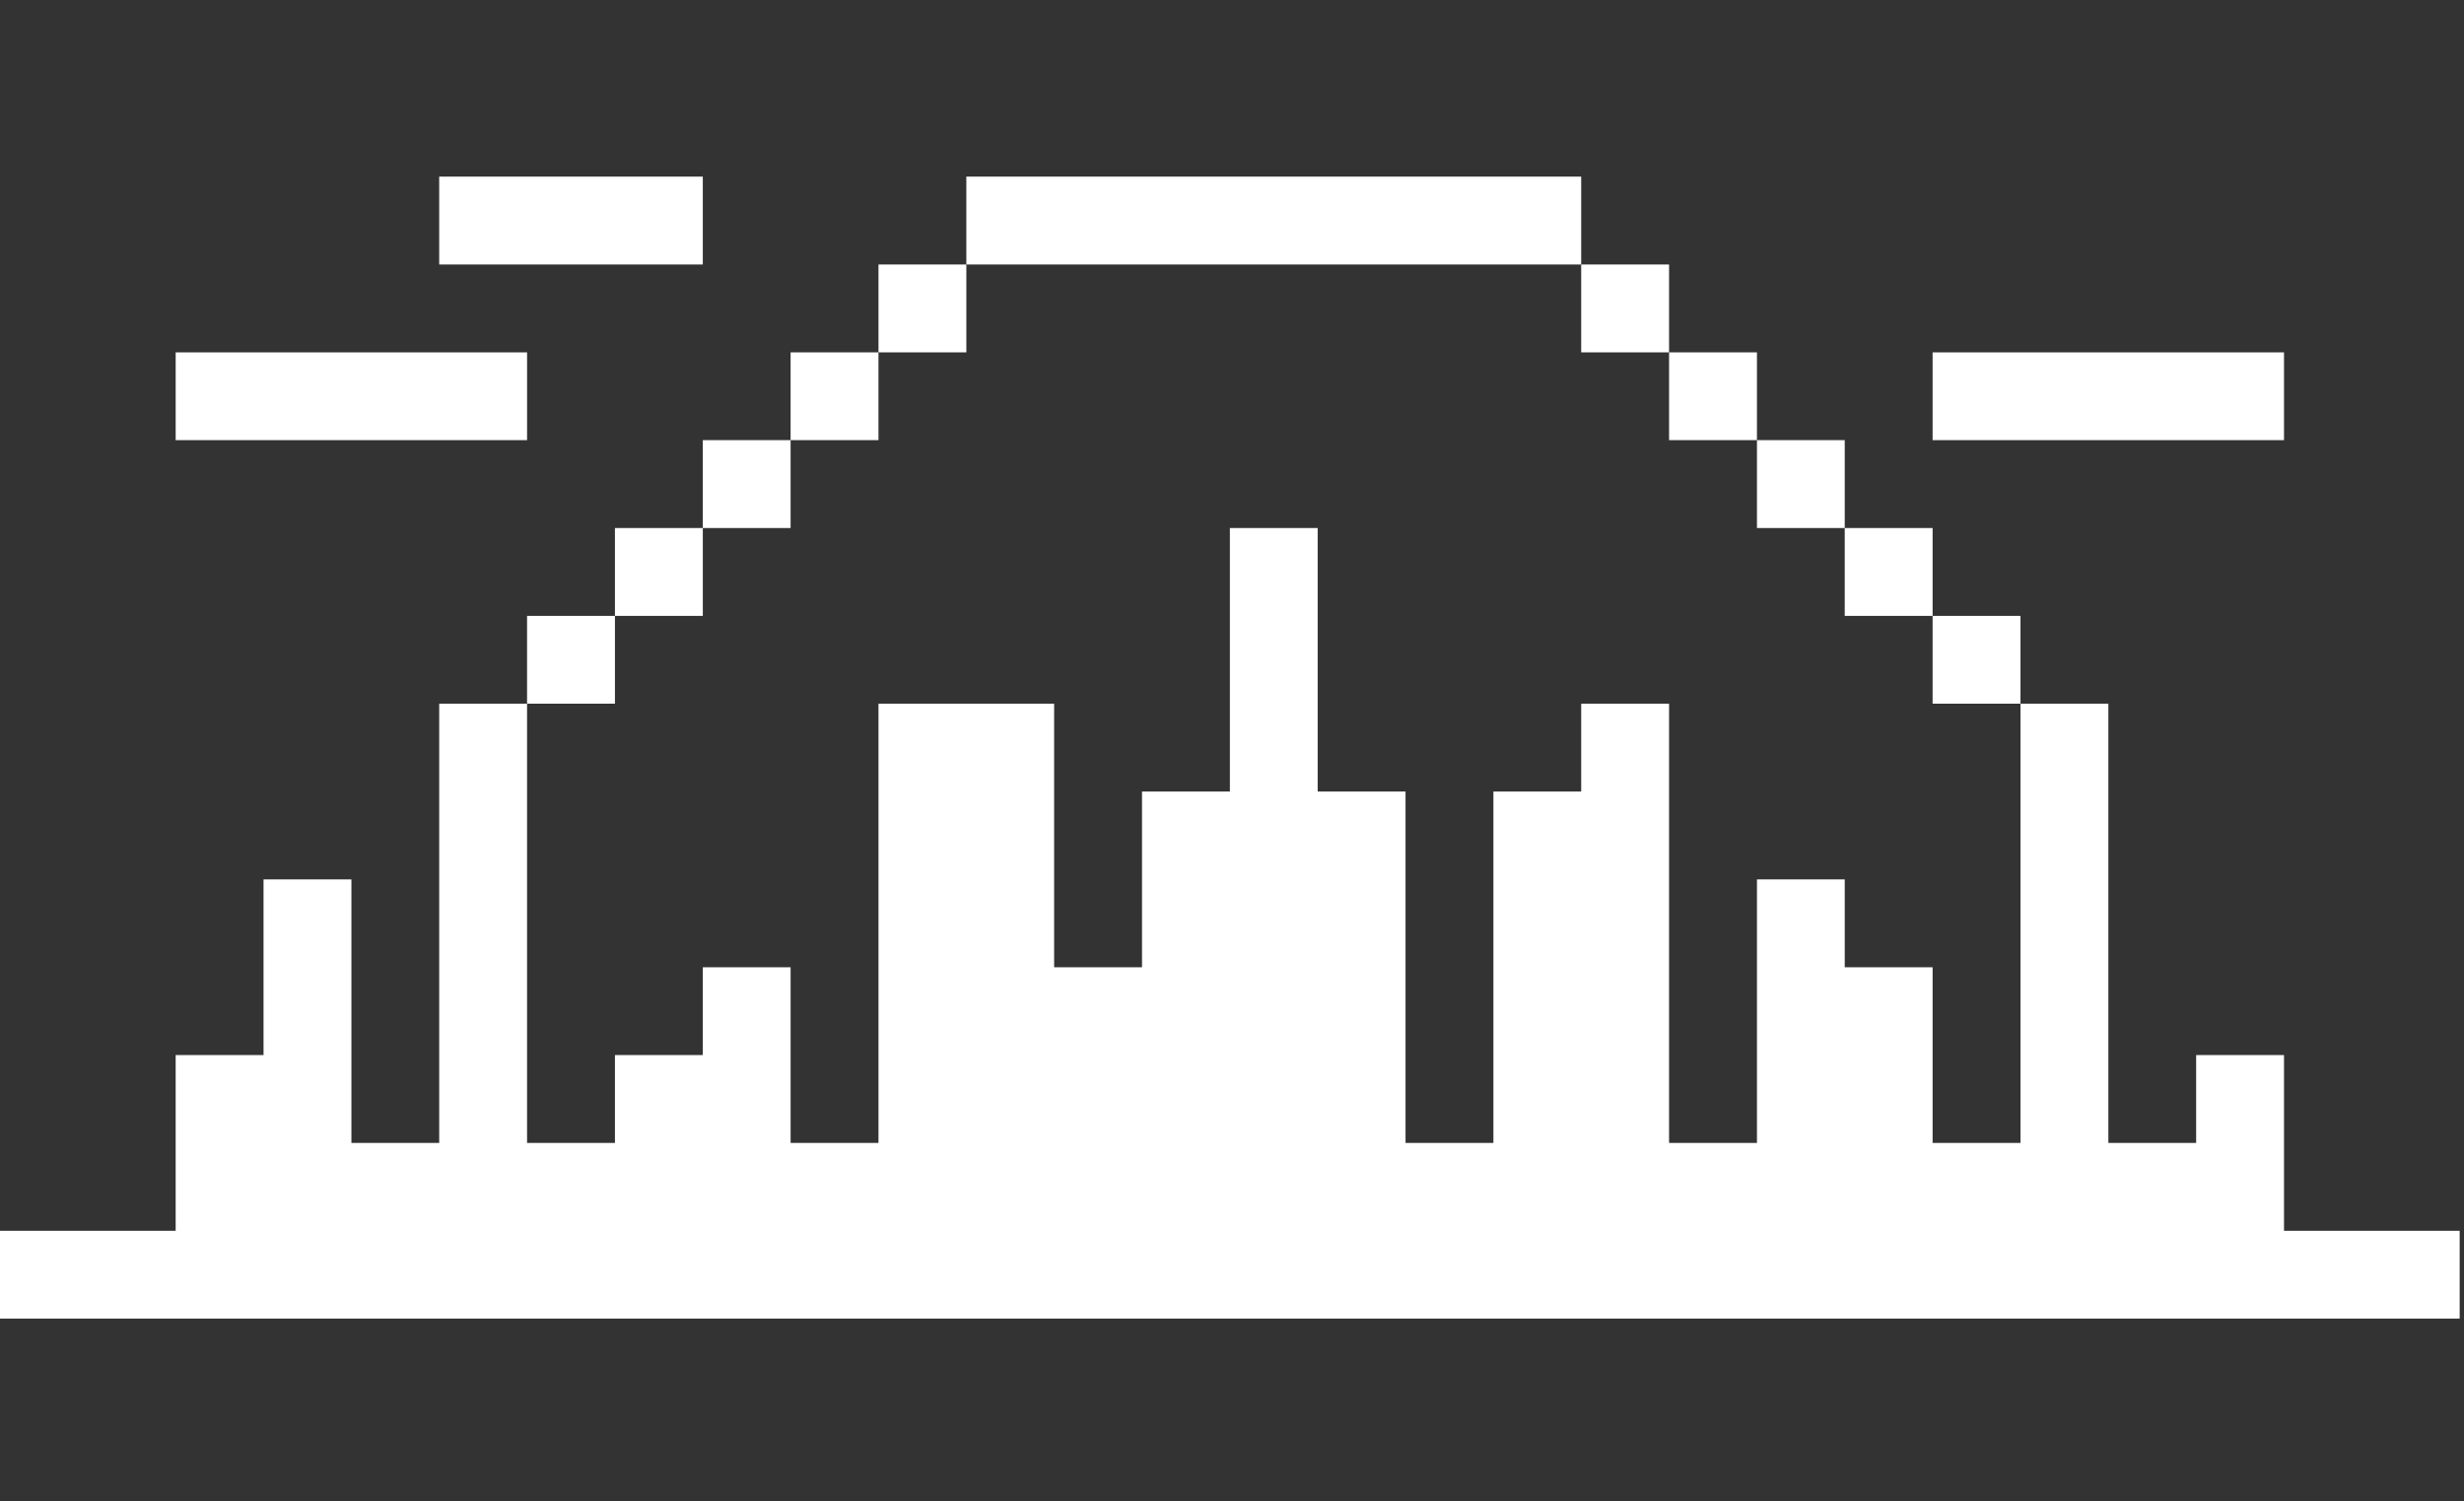 <?xml version="1.0" encoding="UTF-8"?>
<svg width="279px" height="170px" viewBox="0 0 279 170" version="1.1" xmlns="http://www.w3.org/2000/svg" xmlns:xlink="http://www.w3.org/1999/xlink">
    <rect x="0" y="0" width="279" height="170" fill="#333333" stroke="none"/>
    <!-- Generator: Sketch 56 (81588) - https://sketch.com -->
    <title>Sunrise</title>
    <desc>Created with Sketch.</desc>
    <g id="Sunrise" stroke="none" stroke-width="1" fill="none" fill-rule="evenodd">
        <g id="Group-16" transform="translate(0, 20)" fill="#FFFFFF">
            <polygon id="Fill-1" points="139.26 39.791 139.26 49.741 139.26 59.681 139.26 69.631 129.311 69.631 129.311 79.58 129.311 89.53 119.36 89.53 119.36 79.58 119.36 69.631 119.36 59.681 109.42 59.681 99.471 59.681 99.471 69.631 99.471 79.58 99.471 89.53 99.471 99.471 99.471 109.42 89.521 109.42 89.521 99.471 89.521 89.53 79.58 89.53 79.58 99.471 69.63 99.471 69.63 109.42 59.679 109.42 59.679 99.471 59.679 89.53 59.679 79.58 59.679 69.631 59.679 59.681 49.731 59.681 49.731 69.631 49.731 79.58 49.731 89.53 49.731 99.471 49.731 109.42 39.79 109.42 39.79 99.471 39.79 89.53 39.79 79.58 29.84 79.58 29.84 89.53 29.84 99.471 19.89 99.471 19.89 109.42 19.89 119.37 9.951 119.37 -0 119.37 -0 129.31 9.951 129.31 19.89 129.31 29.84 129.31 39.79 129.31 49.731 129.31 59.679 129.31 69.63 129.31 79.58 129.31 89.521 129.31 99.471 129.31 109.42 129.31 119.36 129.31 129.311 129.31 139.26 129.31 149.201 129.31 159.15 129.31 169.1 129.31 179.04 129.31 188.99 129.31 198.941 129.31 208.88 129.31 218.83 129.31 228.78 129.31 238.731 129.31 248.67 129.31 258.62 129.31 268.57 129.31 278.51 129.31 278.51 119.37 268.57 119.37 258.62 119.37 258.62 109.42 258.62 99.471 248.67 99.471 248.67 109.42 238.731 109.42 238.731 99.471 238.731 89.53 238.731 79.58 238.731 69.631 238.731 59.681 228.78 59.681 228.78 69.631 228.78 79.58 228.78 89.53 228.78 99.471 228.78 109.42 218.83 109.42 218.83 99.471 218.83 89.53 208.88 89.53 208.88 79.58 198.941 79.58 198.941 89.53 198.941 99.471 198.941 109.42 188.99 109.42 188.99 99.471 188.99 89.53 188.99 79.58 188.99 69.631 188.99 59.681 179.04 59.681 179.04 69.631 169.1 69.631 169.1 79.58 169.1 89.53 169.1 99.471 169.1 109.42 159.15 109.42 159.15 99.471 159.15 89.53 159.15 79.58 159.15 69.631 149.201 69.631 149.201 59.681 149.201 49.741 149.201 39.791"></polygon>
            <polygon id="Fill-2" points="238.73 29.84 248.669 29.84 258.62 29.84 258.62 19.901 248.669 19.901 238.73 19.901 228.78 19.901 218.83 19.901 218.83 29.84 228.78 29.84"></polygon>
            <polygon id="Fill-3" points="218.83 59.68 228.78 59.68 228.78 49.74 218.83 49.74"></polygon>
            <polygon id="Fill-4" points="208.88 49.74 218.83 49.74 218.83 39.791 208.88 39.791"></polygon>
            <polygon id="Fill-5" points="198.941 39.791 208.88 39.791 208.88 29.84 198.941 29.84"></polygon>
            <polygon id="Fill-6" points="188.99 29.839 198.94 29.839 198.94 19.9 188.99 19.9"></polygon>
            <polygon id="Fill-7" points="179.04 19.9 188.99 19.9 188.99 9.95 179.04 9.95"></polygon>
            <polygon id="Fill-8" points="109.419 -0 109.419 9.95 119.36 9.95 129.31 9.95 139.259 9.95 149.2 9.95 159.149 9.95 169.1 9.95 179.039 9.95 179.039 -0"></polygon>
            <polygon id="Fill-9" points="99.471 19.9 109.42 19.9 109.42 9.95 99.471 9.95"></polygon>
            <polygon id="Fill-10" points="89.52 29.839 99.47 29.839 99.47 19.9 89.52 19.9"></polygon>
            <polygon id="Fill-11" points="79.58 39.791 89.52 39.791 89.52 29.84 79.58 29.84"></polygon>
            <polygon id="Fill-12" points="69.63 49.74 79.58 49.74 79.58 39.791 69.63 39.791"></polygon>
            <polygon id="Fill-13" points="59.68 59.68 69.63 59.68 69.63 49.74 59.68 49.74"></polygon>
            <polygon id="Fill-14" points="49.73 -0 49.73 9.95 59.679 9.95 69.629 9.95 79.579 9.95 79.579 -0"></polygon>
            <polygon id="Fill-15" points="39.79 29.84 49.73 29.84 59.68 29.84 59.68 19.901 49.73 19.901 39.79 19.901 29.84 19.901 19.891 19.901 19.891 29.84 29.84 29.84"></polygon>
        </g>
    </g>
</svg>